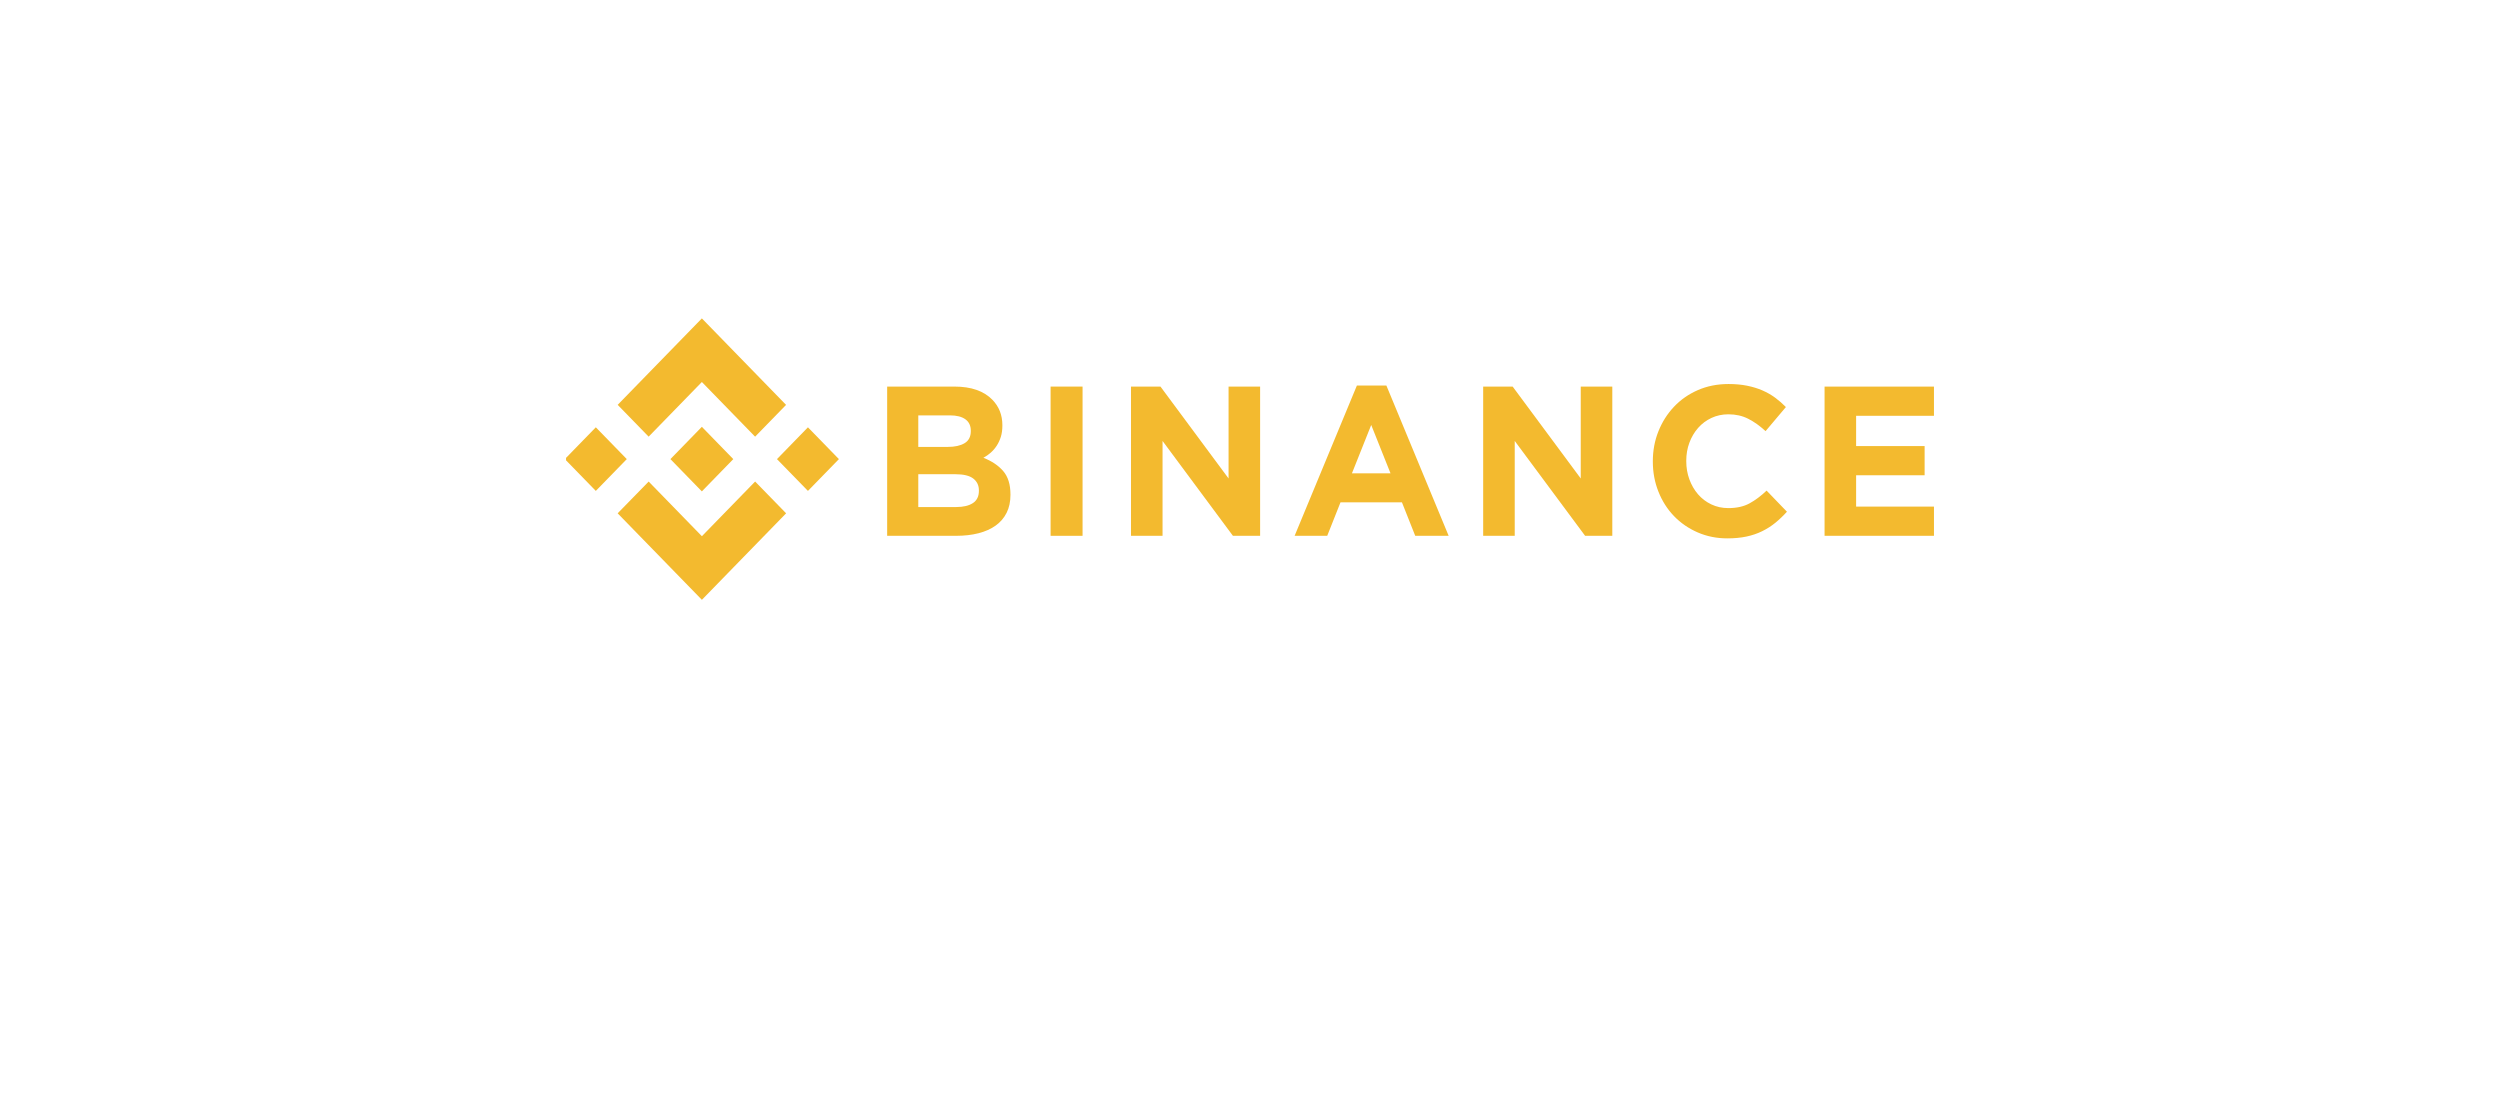 <svg width="212" height="95" viewBox="0 0 212 95" fill="none" xmlns="http://www.w3.org/2000/svg">
<rect width="212" height="95" fill="white"/>
<g clip-path="url(#clip0_1145_2457)">
<path d="M55.005 37.028L59.518 32.394L64.033 37.03L66.659 34.334L59.518 27L52.379 34.331L55.005 37.028Z" fill="#F3BA2F"/>
<path d="M53.151 38.932L50.525 36.235L47.899 38.932L50.525 41.629L53.151 38.932Z" fill="#F3BA2F"/>
<path d="M55.007 40.836L59.52 45.471L64.035 40.834L66.662 43.529L66.661 43.531L59.52 50.864L52.381 43.533L52.377 43.529L55.007 40.836Z" fill="#F3BA2F"/>
<path d="M68.513 41.629L71.139 38.933L68.513 36.236L65.887 38.933L68.513 41.629Z" fill="#F3BA2F"/>
<path d="M62.181 38.931H62.182L59.517 36.194L57.548 38.217H57.548L57.322 38.449L56.855 38.928L56.852 38.932L56.855 38.936L59.517 41.67L62.182 38.934L62.183 38.932L62.181 38.931Z" fill="#F3BA2F"/>
<path d="M75.231 32.782H80.942C82.359 32.782 83.431 33.156 84.157 33.903C84.72 34.482 85.001 35.199 85.001 36.054V36.09C85.001 36.452 84.957 36.772 84.87 37.049C84.782 37.326 84.665 37.576 84.52 37.799C84.374 38.022 84.205 38.218 84.013 38.386C83.82 38.555 83.613 38.7 83.392 38.82C84.104 39.098 84.665 39.474 85.074 39.95C85.483 40.426 85.687 41.086 85.687 41.93V41.966C85.687 42.544 85.579 43.05 85.362 43.484C85.145 43.918 84.835 44.28 84.431 44.569C84.026 44.859 83.54 45.075 82.972 45.22C82.404 45.365 81.774 45.437 81.083 45.437H75.231V32.782ZM80.371 37.898C80.969 37.898 81.445 37.793 81.797 37.582C82.149 37.371 82.325 37.031 82.325 36.561V36.524C82.325 36.103 82.172 35.78 81.867 35.557C81.562 35.334 81.122 35.223 80.547 35.223H77.871V37.898H80.371ZM81.093 42.997C81.691 42.997 82.16 42.885 82.501 42.662C82.841 42.439 83.011 42.093 83.011 41.623V41.587C83.011 41.165 82.853 40.83 82.536 40.583C82.219 40.336 81.709 40.213 81.004 40.213H77.871V42.997L81.093 42.997Z" fill="#F3BA2F"/>
<path d="M89.09 32.782H91.801V45.437H89.09V32.782Z" fill="#F3BA2F"/>
<path d="M95.908 32.782H98.408L104.182 40.574V32.782H106.858V45.437H104.552L98.584 37.392V45.437H95.908V32.782Z" fill="#F3BA2F"/>
<path d="M115.065 32.692H117.565L122.846 45.438H120.012L118.885 42.599H113.674L112.548 45.438H109.783L115.065 32.692ZM117.917 40.141L116.279 36.037L114.643 40.141H117.917Z" fill="#F3BA2F"/>
<path d="M125.773 32.782H128.273L134.047 40.574V32.782H136.723V45.437H134.417L128.449 37.392V45.437H125.773V32.782Z" fill="#F3BA2F"/>
<path d="M146.48 45.654C145.576 45.654 144.737 45.485 143.963 45.148C143.188 44.811 142.519 44.35 141.956 43.765C141.392 43.181 140.952 42.49 140.636 41.695C140.319 40.899 140.16 40.05 140.16 39.146V39.11C140.16 38.206 140.319 37.359 140.636 36.57C140.952 35.78 141.392 35.087 141.956 34.491C142.519 33.894 143.194 33.424 143.98 33.081C144.766 32.737 145.635 32.565 146.586 32.565C147.16 32.565 147.685 32.614 148.161 32.71C148.636 32.807 149.067 32.939 149.455 33.108C149.842 33.277 150.2 33.481 150.529 33.722C150.857 33.964 151.162 34.229 151.444 34.518L149.719 36.561C149.238 36.115 148.748 35.765 148.249 35.512C147.75 35.259 147.19 35.133 146.568 35.133C146.051 35.133 145.573 35.235 145.133 35.44C144.693 35.645 144.315 35.928 143.998 36.289C143.681 36.651 143.435 37.07 143.258 37.546C143.082 38.022 142.995 38.531 142.995 39.074V39.11C142.995 39.652 143.082 40.164 143.258 40.646C143.435 41.128 143.678 41.55 143.989 41.912C144.3 42.273 144.675 42.56 145.115 42.77C145.556 42.982 146.04 43.087 146.568 43.087C147.272 43.087 147.867 42.954 148.354 42.689C148.842 42.424 149.326 42.063 149.807 41.604L151.532 43.394C151.215 43.744 150.886 44.057 150.547 44.334C150.206 44.612 149.833 44.849 149.428 45.048C149.024 45.247 148.58 45.398 148.1 45.5C147.618 45.603 147.078 45.654 146.48 45.654Z" fill="#F3BA2F"/>
<path d="M154.723 32.782H164V35.259H157.399V37.826H163.208V40.303H157.399V42.961H164.089V45.437H154.723V32.782Z" fill="#F3BA2F"/>
</g>
<defs>
<clipPath id="clip0_1145_2457">
<rect width="116" height="23.864" fill="white" transform="translate(48 27)"/>
</clipPath>
</defs>
</svg>
